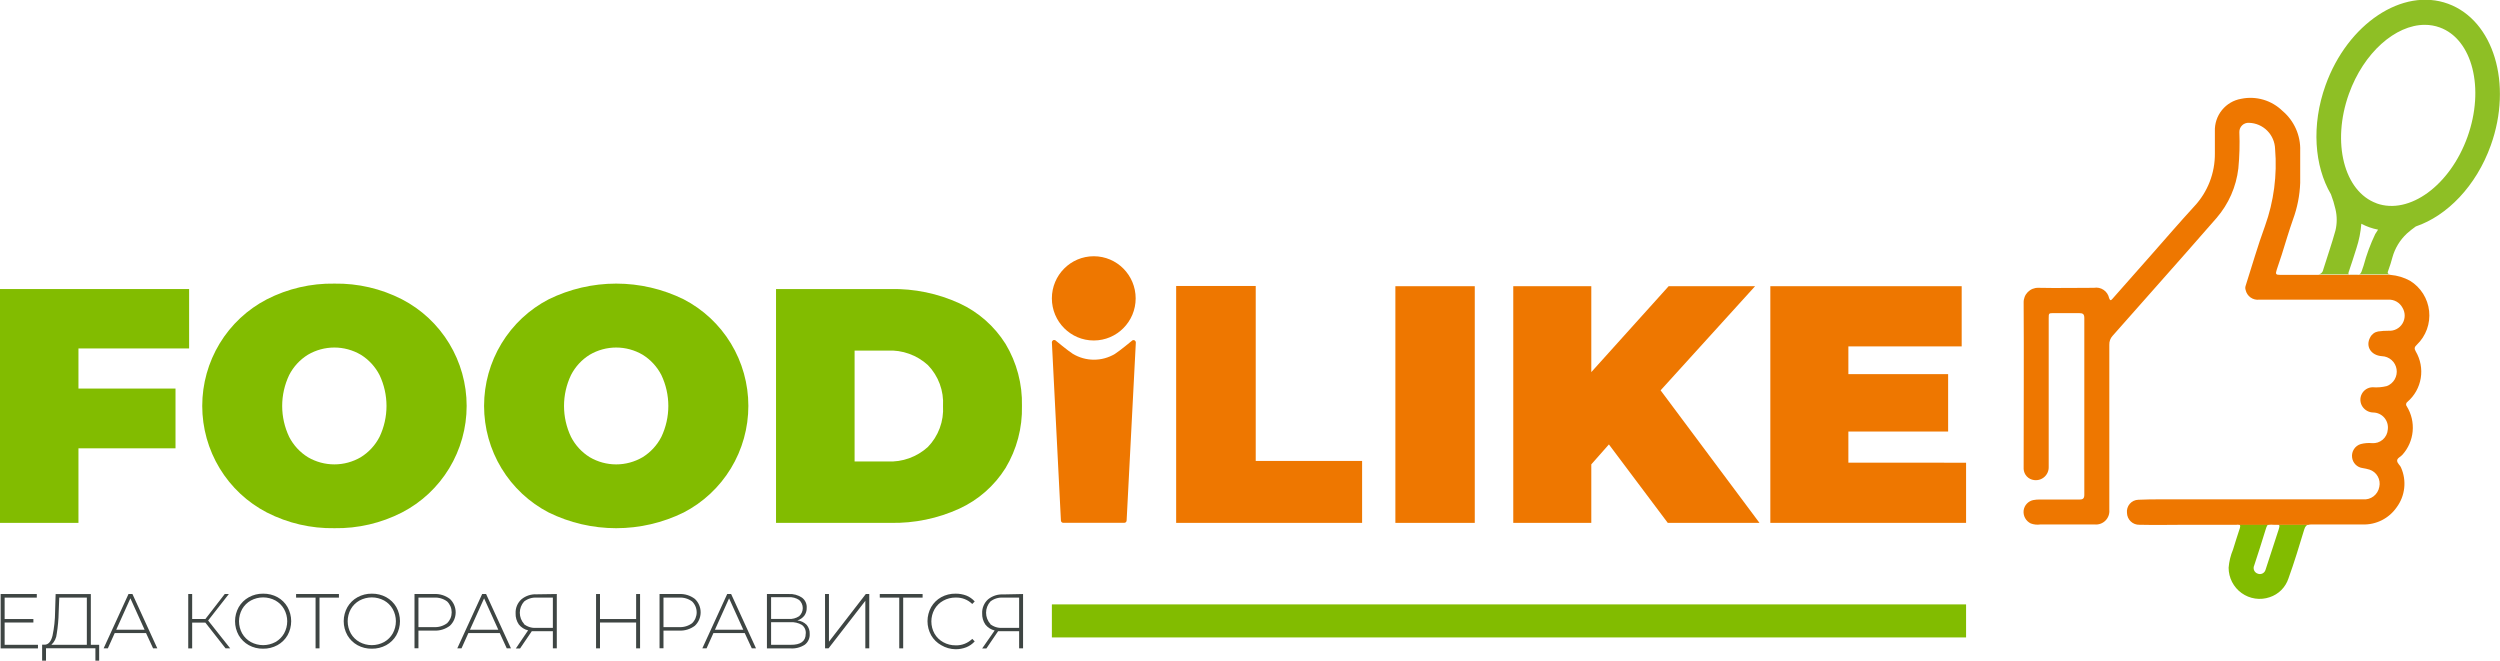 <svg width="227" height="60" viewBox="0 0 227 60" fill="none" xmlns="http://www.w3.org/2000/svg">
<g clip-path="url(#clip0_32245_15)">
<path d="M7.124 31.639V35.281H15.936V40.707H7.124V47.477H0V26.245H17.172V31.639H7.124Z" fill="#82BC00"/>
<path d="M24.232 46.534C22.464 45.618 20.981 44.23 19.946 42.523C18.911 40.816 18.363 38.855 18.363 36.856C18.363 34.856 18.911 32.896 19.946 31.188C20.981 29.481 22.464 28.093 24.232 27.177C26.131 26.205 28.239 25.716 30.37 25.752C32.497 25.718 34.601 26.207 36.497 27.177C38.266 28.092 39.751 29.479 40.787 31.187C41.823 32.894 42.372 34.856 42.372 36.856C42.372 38.856 41.823 40.817 40.787 42.525C39.751 44.232 38.266 45.62 36.497 46.534C34.601 47.505 32.497 47.994 30.37 47.959C28.239 47.996 26.131 47.507 24.232 46.534V46.534ZM32.757 41.516C33.482 41.068 34.072 40.429 34.462 39.668C34.878 38.791 35.095 37.832 35.095 36.861C35.095 35.89 34.878 34.931 34.462 34.054C34.072 33.294 33.482 32.654 32.757 32.207C32.029 31.78 31.201 31.556 30.359 31.556C29.517 31.556 28.689 31.78 27.961 32.207C27.236 32.654 26.646 33.293 26.256 34.054C25.839 34.931 25.622 35.89 25.622 36.861C25.622 37.833 25.839 38.792 26.256 39.668C26.646 40.429 27.235 41.068 27.961 41.516C28.689 41.942 29.517 42.166 30.359 42.166C31.201 42.166 32.029 41.942 32.757 41.516V41.516Z" fill="#82BC00"/>
<path d="M49.822 46.535C48.054 45.618 46.572 44.23 45.537 42.523C44.501 40.816 43.954 38.855 43.954 36.856C43.954 34.856 44.501 32.896 45.537 31.188C46.572 29.481 48.054 28.093 49.822 27.177C51.73 26.239 53.826 25.751 55.95 25.751C58.073 25.751 60.169 26.239 62.077 27.177C63.846 28.092 65.33 29.479 66.367 31.187C67.403 32.894 67.951 34.856 67.951 36.856C67.951 38.856 67.403 40.818 66.367 42.525C65.33 44.232 63.846 45.62 62.077 46.535C60.169 47.473 58.073 47.96 55.95 47.96C53.826 47.96 51.73 47.473 49.822 46.535V46.535ZM58.347 41.516C59.073 41.068 59.662 40.429 60.052 39.668C60.469 38.791 60.685 37.833 60.685 36.861C60.685 35.89 60.469 34.931 60.052 34.055C59.662 33.294 59.073 32.655 58.347 32.207C57.619 31.78 56.792 31.556 55.95 31.556C55.107 31.556 54.28 31.78 53.552 32.207C52.826 32.654 52.236 33.294 51.847 34.055C51.429 34.931 51.213 35.89 51.213 36.861C51.213 37.833 51.429 38.792 51.847 39.668C52.236 40.429 52.826 41.068 53.552 41.516C54.28 41.942 55.107 42.167 55.95 42.167C56.792 42.167 57.619 41.942 58.347 41.516V41.516Z" fill="#82BC00"/>
<path d="M70.463 26.245H80.874C83.022 26.202 85.152 26.643 87.108 27.536C88.832 28.329 90.288 29.61 91.301 31.221C92.323 32.92 92.841 34.877 92.793 36.861C92.841 38.846 92.323 40.803 91.301 42.501C90.289 44.113 88.832 45.394 87.108 46.186C85.152 47.079 83.022 47.52 80.874 47.477H70.463V26.245ZM80.586 41.901C81.253 41.935 81.921 41.836 82.549 41.609C83.178 41.383 83.757 41.035 84.252 40.584C84.726 40.095 85.093 39.511 85.33 38.871C85.567 38.231 85.668 37.548 85.626 36.867C85.668 36.185 85.567 35.502 85.33 34.862C85.093 34.222 84.726 33.639 84.252 33.149C83.757 32.698 83.178 32.35 82.549 32.124C81.921 31.898 81.253 31.799 80.586 31.832H77.597V41.901H80.586Z" fill="#82BC00"/>
<path d="M95.814 30.889C95.814 30.889 96.981 31.859 97.412 32.127C97.989 32.474 98.648 32.659 99.321 32.661C99.993 32.663 100.654 32.482 101.232 32.137C101.658 31.869 102.831 30.9 102.831 30.9C102.863 30.885 102.899 30.878 102.934 30.88C102.97 30.882 103.005 30.894 103.035 30.913C103.065 30.932 103.09 30.959 103.108 30.99C103.125 31.021 103.134 31.057 103.134 31.093L102.298 47.258C102.298 47.315 102.275 47.369 102.235 47.409C102.195 47.45 102.141 47.472 102.085 47.472H96.544C96.487 47.472 96.433 47.45 96.393 47.409C96.353 47.369 96.331 47.315 96.331 47.258L95.51 31.066C95.513 31.031 95.524 30.998 95.542 30.969C95.561 30.939 95.586 30.915 95.616 30.898C95.645 30.88 95.679 30.87 95.714 30.869C95.748 30.867 95.782 30.874 95.814 30.889V30.889Z" fill="#EE7700"/>
<path d="M106.795 25.967H114.02V41.853H123.679V47.477H106.795V25.967Z" fill="#EE7700"/>
<path d="M126.7 25.988H133.909V47.477H126.7V25.988Z" fill="#EE7700"/>
<path d="M146.089 40.354L144.49 42.164V47.477H137.404V25.988H144.49V33.787L151.513 25.988H159.361L150.783 35.442L159.761 47.477H151.433L146.089 40.354Z" fill="#EE7700"/>
<path d="M178.52 42.014V47.477H160.746V25.988H178.121V31.452H167.832V33.969H176.89V39.186H167.832V42.009L178.52 42.014Z" fill="#EE7700"/>
<path d="M3.447 58.548V58.875H0.059V53.937H3.341V54.264H0.421V56.208H3.032V56.524H0.421V58.548H3.447Z" fill="#3E4543"/>
<path d="M9.004 58.548V59.989H8.663V58.864H4.177V59.989H3.825V58.538H4.092C4.415 58.509 4.641 58.236 4.769 57.718C4.92 57.005 4.998 56.278 5.003 55.549L5.051 53.942H8.248V58.548H9.004ZM5.152 57.547C5.12 57.931 4.945 58.289 4.662 58.548H7.885V54.264H5.381L5.328 55.587C5.317 56.243 5.259 56.899 5.152 57.547V57.547Z" fill="#3E4543"/>
<path d="M13.261 57.483H10.416L9.793 58.87H9.409L11.668 53.937H12.025L14.284 58.87H13.901L13.261 57.483ZM13.128 57.177L11.839 54.328L10.555 57.177H13.128Z" fill="#3E4543"/>
<path d="M18.648 56.535H17.449V58.875H17.092V53.937H17.449V56.208H18.648L20.406 53.937H20.779L18.898 56.342L20.902 58.87H20.481L18.648 56.535Z" fill="#3E4543"/>
<path d="M22.591 58.581C22.21 58.37 21.893 58.059 21.674 57.681C21.456 57.292 21.342 56.852 21.342 56.406C21.342 55.959 21.456 55.52 21.674 55.131C21.893 54.753 22.21 54.442 22.591 54.231C22.99 54.01 23.44 53.898 23.896 53.905C24.351 53.898 24.801 54.008 25.201 54.226C25.578 54.436 25.891 54.745 26.107 55.12C26.325 55.513 26.44 55.954 26.44 56.403C26.44 56.852 26.325 57.294 26.107 57.686C25.889 58.063 25.572 58.372 25.191 58.581C24.79 58.798 24.341 58.909 23.886 58.902C23.433 58.909 22.988 58.798 22.591 58.581V58.581ZM25.01 58.297C25.336 58.114 25.606 57.845 25.793 57.52C25.981 57.181 26.08 56.799 26.08 56.411C26.08 56.023 25.981 55.642 25.793 55.303C25.606 54.977 25.336 54.709 25.01 54.526C24.666 54.341 24.283 54.244 23.893 54.244C23.504 54.244 23.12 54.341 22.777 54.526C22.449 54.708 22.176 54.976 21.989 55.303C21.801 55.642 21.702 56.023 21.702 56.411C21.702 56.799 21.801 57.181 21.989 57.52C22.176 57.846 22.449 58.115 22.777 58.297C23.12 58.482 23.504 58.579 23.893 58.579C24.283 58.579 24.666 58.482 25.01 58.297V58.297Z" fill="#3E4543"/>
<path d="M30.775 54.264H29.011V58.87H28.654V54.264H26.885V53.937H30.775V54.264Z" fill="#3E4543"/>
<path d="M32.458 58.581C32.077 58.37 31.761 58.059 31.542 57.681C31.324 57.292 31.209 56.852 31.209 56.406C31.209 55.959 31.324 55.52 31.542 55.131C31.761 54.753 32.077 54.442 32.458 54.231C32.858 54.01 33.308 53.898 33.764 53.905C34.219 53.898 34.668 54.008 35.069 54.226C35.45 54.435 35.767 54.744 35.985 55.12C36.203 55.513 36.318 55.954 36.318 56.403C36.318 56.852 36.203 57.294 35.985 57.686C35.767 58.063 35.45 58.372 35.069 58.581C34.668 58.798 34.219 58.909 33.764 58.902C33.308 58.911 32.858 58.8 32.458 58.581ZM34.877 58.297C35.203 58.114 35.474 57.845 35.66 57.52C35.848 57.181 35.947 56.799 35.947 56.411C35.947 56.023 35.848 55.642 35.66 55.303C35.474 54.977 35.203 54.709 34.877 54.526C34.534 54.341 34.151 54.244 33.761 54.244C33.371 54.244 32.988 54.341 32.645 54.526C32.316 54.708 32.044 54.976 31.856 55.303C31.668 55.642 31.569 56.023 31.569 56.411C31.569 56.799 31.668 57.181 31.856 57.52C32.044 57.846 32.316 58.115 32.645 58.297C32.988 58.482 33.371 58.579 33.761 58.579C34.151 58.579 34.534 58.482 34.877 58.297V58.297Z" fill="#3E4543"/>
<path d="M40.85 54.381C41.016 54.538 41.148 54.726 41.238 54.936C41.328 55.145 41.375 55.371 41.375 55.6C41.375 55.828 41.328 56.054 41.238 56.264C41.148 56.473 41.016 56.662 40.85 56.818C40.434 57.133 39.92 57.288 39.401 57.258H37.994V58.864H37.637V53.937H39.395C39.917 53.907 40.433 54.064 40.85 54.381V54.381ZM40.599 56.588C40.73 56.459 40.834 56.306 40.906 56.136C40.977 55.966 41.013 55.784 41.013 55.6C41.013 55.416 40.977 55.233 40.906 55.064C40.834 54.894 40.73 54.74 40.599 54.612C40.253 54.357 39.829 54.234 39.401 54.264H37.994V56.942H39.395C39.824 56.968 40.248 56.843 40.594 56.588H40.599Z" fill="#3E4543"/>
<path d="M45.379 57.483H42.528L41.905 58.87H41.521L43.78 53.937H44.137L46.396 58.87H46.013L45.379 57.483ZM45.245 57.177L43.956 54.328L42.672 57.177H45.245Z" fill="#3E4543"/>
<path d="M50.557 53.937V58.87H50.2V57.311H48.634C48.519 57.319 48.403 57.319 48.288 57.311L47.222 58.88H46.839L47.952 57.236C47.619 57.158 47.323 56.969 47.11 56.701C46.906 56.402 46.803 56.045 46.817 55.683C46.807 55.445 46.849 55.207 46.941 54.988C47.034 54.768 47.173 54.572 47.35 54.413C47.737 54.097 48.227 53.937 48.725 53.964L50.557 53.937ZM47.563 56.658C47.875 56.911 48.271 57.037 48.671 57.011H50.2V54.264H48.735C48.323 54.236 47.916 54.362 47.59 54.617C47.338 54.897 47.199 55.26 47.199 55.637C47.199 56.014 47.338 56.378 47.59 56.658H47.563Z" fill="#3E4543"/>
<path d="M58.118 53.937V58.87H57.761V56.524H54.479V58.87H54.122V53.937H54.479V56.208H57.761V53.937H58.118Z" fill="#3E4543"/>
<path d="M63.094 54.381C63.26 54.538 63.392 54.726 63.482 54.936C63.572 55.145 63.619 55.371 63.619 55.6C63.619 55.828 63.572 56.054 63.482 56.264C63.392 56.473 63.26 56.662 63.094 56.818C62.678 57.132 62.165 57.288 61.645 57.258H60.244V58.864H59.887V53.937H61.645C62.165 53.908 62.679 54.065 63.094 54.381V54.381ZM62.844 56.588C62.975 56.459 63.079 56.306 63.15 56.136C63.221 55.966 63.258 55.784 63.258 55.6C63.258 55.416 63.221 55.233 63.15 55.064C63.079 54.894 62.975 54.74 62.844 54.612C62.498 54.357 62.073 54.234 61.645 54.264H60.244V56.941H61.645C62.074 56.968 62.498 56.843 62.844 56.588V56.588Z" fill="#3E4543"/>
<path d="M67.623 57.483H64.778L64.155 58.87H63.771L66.03 53.937H66.387L68.646 58.87H68.263L67.623 57.483ZM67.49 57.177L66.201 54.328L64.917 57.177H67.49Z" fill="#3E4543"/>
<path d="M73.244 56.738C73.437 56.968 73.536 57.263 73.521 57.563C73.532 57.749 73.498 57.935 73.42 58.105C73.343 58.275 73.226 58.424 73.079 58.538C72.69 58.79 72.23 58.909 71.768 58.875H69.637V53.937H71.614C72.04 53.912 72.462 54.026 72.818 54.263C72.962 54.37 73.077 54.511 73.152 54.674C73.228 54.837 73.261 55.016 73.249 55.195C73.258 55.453 73.179 55.706 73.026 55.913C72.865 56.114 72.648 56.261 72.402 56.336C72.721 56.367 73.019 56.509 73.244 56.738V56.738ZM70.015 56.202H71.614C71.949 56.225 72.282 56.137 72.562 55.951C72.666 55.858 72.748 55.745 72.805 55.618C72.862 55.491 72.891 55.353 72.891 55.214C72.891 55.075 72.862 54.938 72.805 54.81C72.748 54.684 72.666 54.57 72.562 54.478C72.282 54.292 71.949 54.203 71.614 54.226H70.015V56.202ZM73.164 57.52C73.176 57.371 73.15 57.222 73.089 57.086C73.027 56.95 72.932 56.832 72.813 56.743C72.499 56.558 72.137 56.472 71.774 56.497H70.015V58.548H71.774C72.697 58.563 73.159 58.227 73.159 57.541L73.164 57.52Z" fill="#3E4543"/>
<path d="M74.912 53.937H75.269V58.265L78.615 53.937H78.929V58.87H78.572V54.553L75.231 58.87H74.917L74.912 53.937Z" fill="#3E4543"/>
<path d="M83.772 54.264H82.009V58.87H81.652V54.264H79.883V53.937H83.772V54.264Z" fill="#3E4543"/>
<path d="M85.461 58.581C85.082 58.371 84.767 58.062 84.55 57.686C84.332 57.294 84.217 56.852 84.217 56.403C84.217 55.954 84.332 55.512 84.55 55.12C84.768 54.745 85.083 54.436 85.461 54.226C85.86 54.008 86.308 53.897 86.761 53.905C87.096 53.901 87.428 53.959 87.742 54.076C88.034 54.193 88.294 54.376 88.504 54.612L88.28 54.842C88.081 54.647 87.844 54.495 87.585 54.395C87.326 54.295 87.049 54.248 86.772 54.258C86.379 54.253 85.992 54.351 85.648 54.542C85.317 54.723 85.043 54.992 84.854 55.319C84.666 55.658 84.567 56.039 84.567 56.427C84.567 56.816 84.666 57.197 84.854 57.536C85.043 57.863 85.317 58.132 85.648 58.313C85.992 58.504 86.379 58.602 86.772 58.597C87.05 58.606 87.327 58.559 87.586 58.457C87.845 58.356 88.081 58.203 88.28 58.008L88.504 58.238C88.292 58.473 88.03 58.656 87.736 58.773C87.425 58.893 87.094 58.953 86.761 58.95C86.303 58.943 85.855 58.816 85.461 58.581V58.581Z" fill="#3E4543"/>
<path d="M92.894 53.937V58.87H92.537V57.311H90.976C90.861 57.319 90.745 57.319 90.629 57.311L89.564 58.88H89.18L90.315 57.247C89.983 57.169 89.686 56.98 89.473 56.711C89.269 56.413 89.166 56.056 89.18 55.694C89.17 55.456 89.212 55.218 89.305 54.999C89.397 54.779 89.536 54.583 89.713 54.424C90.1 54.108 90.59 53.947 91.088 53.974L92.894 53.937ZM89.9 56.658C90.212 56.911 90.607 57.037 91.008 57.011H92.537V54.264H91.072C90.66 54.236 90.252 54.362 89.926 54.617C89.675 54.897 89.535 55.26 89.535 55.637C89.535 56.014 89.675 56.378 89.926 56.658H89.9Z" fill="#3E4543"/>
<path d="M95.51 56.379H178.52" stroke="#82BC00" stroke-width="3" stroke-miterlimit="10"/>
<path d="M99.314 30.916C101.415 30.916 103.118 29.204 103.118 27.092C103.118 24.98 101.415 23.267 99.314 23.267C97.213 23.267 95.51 24.98 95.51 27.092C95.51 29.204 97.213 30.916 99.314 30.916Z" fill="#EE7700"/>
<path d="M206.727 47.622C206.988 47.622 207.02 47.702 206.919 48.029C206.524 49.265 206.123 50.496 205.715 51.725C205.695 51.8 205.659 51.871 205.61 51.931C205.561 51.991 205.499 52.04 205.429 52.074C205.359 52.107 205.282 52.125 205.205 52.126C205.127 52.127 205.05 52.111 204.979 52.078C204.91 52.053 204.846 52.013 204.792 51.961C204.739 51.909 204.697 51.847 204.669 51.778C204.641 51.709 204.627 51.635 204.629 51.56C204.631 51.485 204.649 51.412 204.681 51.344C205.036 50.273 205.377 49.202 205.704 48.131C205.832 47.724 205.864 47.622 206.119 47.595H203.2C203.392 47.595 203.45 47.729 203.381 47.949C203.168 48.602 202.955 49.25 202.758 49.904C202.538 50.427 202.404 50.982 202.358 51.548C202.358 51.998 202.466 52.442 202.671 52.843C202.876 53.243 203.174 53.589 203.538 53.85C203.903 54.112 204.324 54.283 204.768 54.348C205.211 54.414 205.663 54.372 206.088 54.226C206.485 54.096 206.846 53.875 207.142 53.579C207.438 53.283 207.661 52.921 207.792 52.523C208.325 51.055 208.773 49.561 209.226 48.072C209.311 47.788 209.434 47.654 209.679 47.622H206.727Z" fill="#82BC00"/>
<path d="M217.228 23.38C217.458 22.544 217.916 21.789 218.55 21.2C218.806 20.972 219.074 20.759 219.354 20.562C222.194 19.598 224.837 16.899 226.164 13.198C228.162 7.617 226.425 1.859 222.29 0.343C218.155 -1.173 213.158 2.164 211.16 7.74C209.854 11.377 210.147 15.083 211.65 17.643C211.819 18.083 211.956 18.534 212.06 18.993C212.212 19.629 212.212 20.291 212.06 20.927C211.73 22.132 211.309 23.316 210.941 24.51C210.919 24.632 210.852 24.742 210.754 24.817C210.655 24.893 210.532 24.928 210.409 24.917H217.042C216.797 24.874 216.754 24.799 216.861 24.542C217.003 24.161 217.126 23.773 217.228 23.38ZM215.678 21.237C215.234 22.164 214.877 23.131 214.612 24.124C214.282 25.105 214.421 24.901 213.478 24.928H213.408C213.259 24.928 213.195 24.89 213.254 24.719C213.499 23.99 213.744 23.262 213.968 22.528C214.202 21.811 214.35 21.068 214.41 20.316C214.887 20.57 215.398 20.751 215.928 20.852C215.843 20.97 215.758 21.103 215.678 21.243V21.237ZM215.801 18.463C212.833 17.392 211.703 12.93 213.28 8.527C214.623 4.778 217.511 2.255 220.169 2.255C220.633 2.254 221.092 2.333 221.528 2.491C224.496 3.562 225.625 8.024 224.048 12.426C222.471 16.829 218.768 19.539 215.785 18.463H215.801Z" fill="#8EBF25"/>
<path d="M218.832 25.495C218.285 25.194 217.68 25.012 217.058 24.96H207.063C206.636 24.96 206.594 24.895 206.732 24.478C206.871 24.06 207.041 23.562 207.19 23.101C207.526 22.03 207.84 20.959 208.203 19.93C208.596 18.864 208.818 17.741 208.858 16.604C208.858 15.635 208.858 14.66 208.858 13.69C208.881 13.006 208.749 12.326 208.472 11.7C208.195 11.075 207.781 10.521 207.26 10.08C206.77 9.599 206.171 9.247 205.514 9.053C204.857 8.86 204.163 8.832 203.493 8.972C202.807 9.091 202.187 9.456 201.749 10C201.311 10.544 201.084 11.229 201.111 11.928C201.111 12.592 201.111 13.257 201.111 13.921C201.13 15.711 200.458 17.439 199.236 18.741C197.904 20.193 196.62 21.687 195.314 23.166C194.142 24.505 192.974 25.828 191.809 27.134C191.659 27.306 191.601 27.3 191.51 27.076C191.447 26.769 191.268 26.499 191.01 26.323C190.752 26.147 190.437 26.079 190.13 26.133C188.447 26.133 186.758 26.17 185.074 26.133C184.897 26.129 184.722 26.162 184.558 26.228C184.394 26.295 184.246 26.395 184.122 26.521C183.998 26.647 183.9 26.798 183.836 26.963C183.772 27.128 183.741 27.305 183.747 27.483C183.779 32.41 183.747 37.338 183.747 42.266C183.747 42.373 183.747 42.48 183.747 42.587C183.762 42.839 183.865 43.077 184.037 43.261C184.21 43.444 184.441 43.56 184.69 43.589C184.86 43.613 185.032 43.6 185.196 43.55C185.359 43.5 185.51 43.414 185.637 43.299C185.764 43.184 185.864 43.043 185.931 42.885C185.998 42.726 186.029 42.555 186.022 42.383C186.022 37.895 186.022 33.405 186.022 28.913C186.022 28.436 186.022 28.431 186.491 28.431C187.258 28.431 188.026 28.431 188.788 28.431C189.134 28.431 189.256 28.522 189.256 28.886C189.256 34.242 189.256 39.584 189.256 44.912C189.256 45.254 189.144 45.361 188.809 45.356C187.605 45.356 186.406 45.356 185.202 45.356C185.002 45.354 184.802 45.372 184.605 45.41C184.385 45.458 184.186 45.573 184.032 45.739C183.879 45.904 183.78 46.113 183.747 46.336C183.716 46.579 183.762 46.825 183.879 47.04C183.996 47.254 184.177 47.426 184.397 47.531C184.673 47.633 184.97 47.664 185.26 47.622C186.907 47.622 188.558 47.622 190.205 47.622C190.382 47.638 190.561 47.615 190.729 47.554C190.897 47.493 191.049 47.396 191.175 47.269C191.302 47.142 191.398 46.989 191.459 46.821C191.52 46.652 191.543 46.472 191.526 46.294C191.526 44.387 191.526 42.482 191.526 40.578C191.526 37.486 191.526 34.394 191.526 31.302C191.514 31.005 191.619 30.716 191.819 30.498C193.137 29.016 194.451 27.531 195.762 26.042C197.595 23.963 199.444 21.891 201.26 19.796C202.357 18.529 203.047 16.96 203.242 15.292C203.348 14.195 203.379 13.093 203.333 11.992C203.331 11.878 203.352 11.765 203.395 11.659C203.439 11.553 203.504 11.458 203.586 11.379C203.668 11.3 203.766 11.239 203.873 11.2C203.979 11.16 204.093 11.144 204.207 11.152C204.829 11.168 205.421 11.422 205.862 11.864C206.303 12.305 206.559 12.899 206.578 13.524C206.777 15.897 206.465 18.285 205.661 20.525C205.006 22.308 204.484 24.14 203.903 25.951C203.861 26.074 203.861 26.208 203.903 26.331C203.963 26.607 204.124 26.85 204.354 27.013C204.584 27.175 204.866 27.245 205.145 27.209H215.609C216.019 27.209 216.435 27.209 216.845 27.209C217.112 27.194 217.378 27.256 217.611 27.389C217.843 27.522 218.032 27.72 218.156 27.959C218.282 28.175 218.348 28.422 218.345 28.673C218.343 28.923 218.272 29.169 218.141 29.382C218.01 29.596 217.824 29.769 217.602 29.883C217.38 29.998 217.131 30.049 216.882 30.032C216.565 30.029 216.248 30.051 215.934 30.096C215.78 30.123 215.635 30.185 215.511 30.278C215.386 30.371 215.284 30.492 215.214 30.632C214.767 31.441 215.273 32.271 216.28 32.341C216.602 32.352 216.911 32.476 217.153 32.69C217.395 32.904 217.556 33.196 217.608 33.516C217.66 33.836 217.6 34.164 217.439 34.445C217.277 34.726 217.024 34.942 216.722 35.056C216.299 35.162 215.862 35.198 215.428 35.163C215.226 35.167 215.029 35.225 214.857 35.331C214.685 35.438 214.545 35.589 214.451 35.769C214.357 35.948 214.313 36.15 214.324 36.353C214.335 36.555 214.399 36.751 214.511 36.92C214.621 37.084 214.768 37.218 214.941 37.311C215.114 37.404 215.306 37.454 215.502 37.456C215.692 37.46 215.879 37.505 216.051 37.587C216.222 37.668 216.375 37.785 216.499 37.931C216.622 38.075 216.714 38.245 216.768 38.428C216.822 38.611 216.838 38.804 216.813 38.993C216.801 39.17 216.755 39.343 216.676 39.502C216.597 39.661 216.488 39.803 216.354 39.919C216.22 40.034 216.064 40.122 215.896 40.176C215.728 40.231 215.55 40.251 215.374 40.236C215.033 40.206 214.689 40.235 214.357 40.321C214.105 40.395 213.888 40.557 213.744 40.776C213.6 40.996 213.537 41.26 213.568 41.521C213.594 41.77 213.704 42.003 213.879 42.181C214.055 42.359 214.285 42.472 214.532 42.501C214.741 42.534 214.948 42.581 215.151 42.641C215.467 42.743 215.734 42.961 215.898 43.252C216.063 43.542 216.114 43.884 216.04 44.21C215.979 44.553 215.791 44.859 215.515 45.069C215.238 45.278 214.893 45.375 214.548 45.34H196.295C195.575 45.34 194.856 45.34 194.163 45.378C194.015 45.381 193.868 45.416 193.734 45.479C193.599 45.543 193.48 45.634 193.382 45.747C193.285 45.86 193.212 45.992 193.169 46.135C193.125 46.278 193.112 46.429 193.13 46.577C193.134 46.722 193.166 46.865 193.226 46.997C193.285 47.13 193.369 47.249 193.474 47.348C193.579 47.448 193.702 47.526 193.837 47.577C193.972 47.629 194.115 47.653 194.259 47.649C195.719 47.686 197.179 47.649 198.639 47.649C200.099 47.649 201.607 47.649 203.093 47.649C203.153 47.638 203.214 47.638 203.274 47.649H206.04C206.171 47.636 206.303 47.636 206.434 47.649H206.61C206.688 47.641 206.766 47.641 206.844 47.649H209.625C209.705 47.628 209.788 47.619 209.87 47.622C211.426 47.622 212.982 47.622 214.538 47.622C215.139 47.639 215.736 47.506 216.274 47.234C216.811 46.962 217.273 46.559 217.617 46.063C217.996 45.553 218.232 44.95 218.302 44.318C218.372 43.685 218.274 43.045 218.017 42.464C217.926 42.233 217.66 42.067 217.66 41.826C217.66 41.585 217.98 41.484 218.14 41.291C218.67 40.703 218.996 39.958 219.069 39.168C219.142 38.378 218.958 37.585 218.544 36.909C218.517 36.88 218.496 36.844 218.484 36.805C218.472 36.767 218.468 36.726 218.473 36.685C218.478 36.645 218.492 36.606 218.513 36.572C218.535 36.538 218.564 36.508 218.598 36.486C219.239 35.934 219.667 35.172 219.804 34.334C219.942 33.496 219.78 32.637 219.349 31.907C219.189 31.639 219.237 31.5 219.456 31.296C219.861 30.907 220.172 30.428 220.364 29.899C220.557 29.369 220.625 28.802 220.565 28.241C220.505 27.681 220.317 27.142 220.017 26.666C219.716 26.189 219.311 25.789 218.832 25.495Z" fill="#EE7700"/>
</g>
<defs>
<clipPath id="clip0_32245_15">
<rect width="227" height="60" fill="white"/>
</clipPath>
</defs>
</svg>
